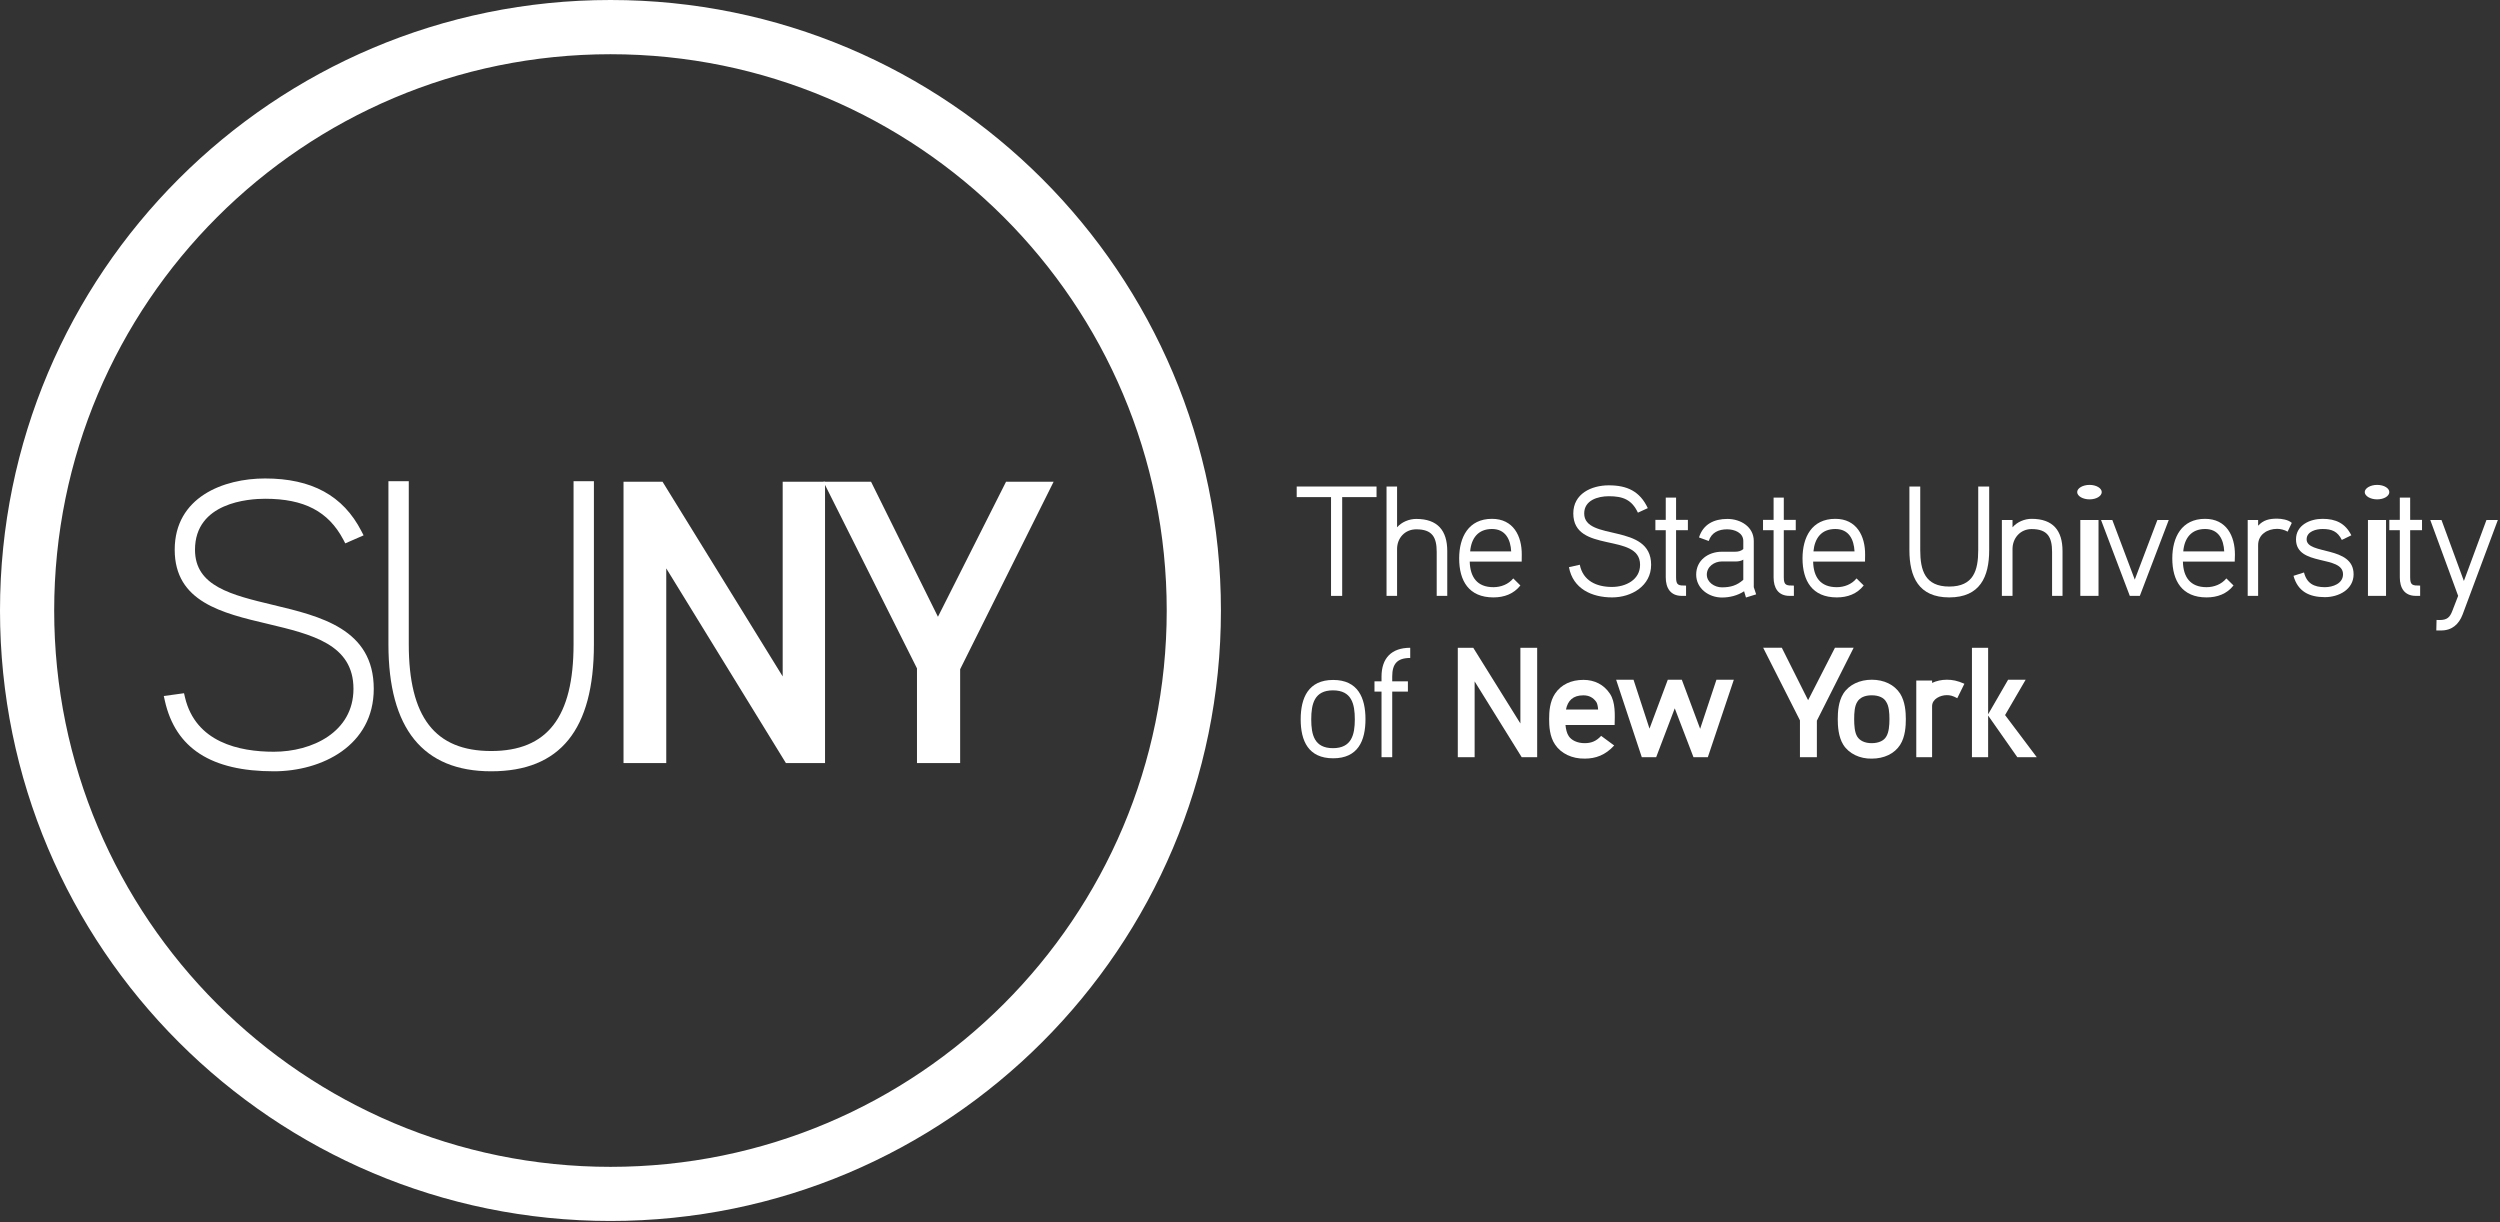 <?xml version="1.0" encoding="UTF-8"?>
<svg width="135px" height="66px" viewBox="0 0 135 66" version="1.1" xmlns="http://www.w3.org/2000/svg" xmlns:xlink="http://www.w3.org/1999/xlink">
    <rect x="0" y="0" width="135" height="66" fill="#333333" stroke="none"/>
    <!-- Generator: Sketch 63.1 (92452) - https://sketch.com -->
    <title>suny-logo</title>
    <desc>Created with Sketch.</desc>
    <g id="Comp-tile-3" stroke="none" stroke-width="1" fill="none" fill-rule="evenodd">
        <g id="NEW" transform="translate(-186, -6427)" fill="#FFFFFF" fill-rule="nonzero">
            <g id="2" transform="translate(-272, 0)">
                <g id="Footer" transform="translate(0, 6135)">
                    <g id="suny-logo" transform="translate(458, 292)">
                        <g id="Group">
                            <path d="M32.967,0 C14.758,0 0,14.759 0,32.969 C0,51.177 14.758,65.932 32.967,65.932 C51.175,65.932 65.93,51.177 65.93,32.969 C65.93,14.759 51.175,0 32.967,0 Z M32.967,63.01 C16.374,63.01 2.926,49.558 2.926,32.969 C2.926,16.378 16.374,2.928 32.967,2.928 C49.556,2.928 63.003,16.378 63.003,32.969 C63.003,49.558 49.556,63.01 32.967,63.01 Z" id="Shape"></path>
                            <g transform="translate(8.646, 25.651)" id="Path">
                                <polygon points="33.794 15.556 27.332 5.042 27.332 15.556 25.024 15.556 25.024 0.364 27.132 0.364 33.619 10.876 33.619 0.364 35.906 0.364 35.906 15.556"></polygon>
                                <polygon points="43.202 10.487 43.202 15.556 40.871 15.556 40.871 10.441 35.82 0.364 38.391 0.364 42.003 7.655 45.68 0.364 48.249 0.364"></polygon>
                                <g>
                                    <path d="M6.141,15.999 C2.759,15.999 0.835,14.755 0.258,12.2 L0.199,11.934 L1.291,11.783 L1.342,12.003 C1.914,14.434 4.268,14.943 6.141,14.943 C8.213,14.943 10.441,13.88 10.441,11.546 C10.441,9.139 8.193,8.607 5.815,8.039 C3.343,7.456 0.788,6.851 0.788,4.035 C0.788,1.193 3.42,0.186 5.669,0.186 C8.183,0.186 9.882,1.112 10.867,3.024 L10.988,3.258 L9.998,3.691 L9.893,3.488 C9.084,1.964 7.781,1.282 5.669,1.282 C4.782,1.282 1.884,1.481 1.884,4.036 C1.884,6.008 3.844,6.474 6.116,7.019 C8.656,7.627 11.537,8.314 11.537,11.547 C11.536,14.608 8.74,15.999 6.141,15.999 L6.141,15.999 Z"></path>
                                    <path d="M17.877,15.999 C14.196,15.999 12.329,13.691 12.329,9.144 L12.329,0.333 L13.428,0.333 L13.428,9.144 C13.428,13.071 14.84,14.904 17.877,14.904 C20.914,14.904 22.326,13.071 22.326,9.144 L22.326,0.333 L23.425,0.333 L23.425,9.144 C23.426,13.752 21.607,15.999 17.877,15.999 L17.877,15.999 Z"></path>
                                </g>
                            </g>
                        </g>
                        <g id="Group" transform="translate(70, 26)">
                            <polygon id="Path" points="2.478 0.844 2.478 6.178 1.876 6.178 1.876 0.844 0.022 0.844 0.022 0.272 4.333 0.272 4.333 0.844"></polygon>
                            <path d="M7.582,6.178 L7.582,3.803 C7.582,3.008 7.34,2.583 6.479,2.583 C5.86,2.583 5.442,3.06 5.442,3.646 L5.442,6.178 L4.873,6.178 L4.873,0.271 L5.442,0.271 L5.442,2.474 C5.691,2.187 6.096,2.022 6.479,2.022 C7.63,2.022 8.152,2.648 8.152,3.758 L8.152,6.178 L7.582,6.178 Z" id="Path"></path>
                            <path d="M12.171,4.327 L9.365,4.327 C9.389,5.153 9.755,5.708 10.645,5.708 C11.044,5.708 11.457,5.554 11.715,5.234 L12.101,5.615 C11.739,6.072 11.228,6.26 10.645,6.26 C9.315,6.26 8.795,5.365 8.795,4.154 C8.795,3.015 9.294,2.017 10.567,2.017 C11.715,2.017 12.187,2.938 12.175,3.962 L12.171,4.327 Z M10.567,2.566 C9.817,2.566 9.448,3.066 9.389,3.776 L11.604,3.776 C11.571,3.126 11.293,2.566 10.567,2.566 Z" id="Shape"></path>
                            <path d="M17.054,6.26 C15.959,6.26 14.939,5.795 14.723,4.627 L15.309,4.496 C15.48,5.366 16.215,5.695 17.045,5.695 C17.781,5.695 18.564,5.316 18.564,4.498 C18.564,2.735 14.958,3.913 14.958,1.725 C14.958,0.666 15.928,0.208 16.876,0.208 C17.859,0.208 18.55,0.523 18.981,1.439 L18.447,1.684 C18.115,0.974 17.627,0.796 16.876,0.796 C16.276,0.796 15.547,1.017 15.547,1.726 C15.547,3.249 19.161,2.215 19.161,4.498 C19.161,5.638 18.106,6.26 17.054,6.26 Z" id="Path"></path>
                            <path d="M20.508,2.63 L20.508,5.179 C20.508,5.615 20.644,5.622 21.047,5.622 L21.047,6.177 L20.817,6.177 C20.199,6.177 19.951,5.744 19.951,5.179 L19.951,2.63 L19.391,2.63 L19.391,2.072 L19.951,2.072 L19.951,0.872 L20.508,0.872 L20.508,2.072 L21.146,2.072 L21.146,2.63 L20.508,2.63 L20.508,2.63 Z" id="Path"></path>
                            <path d="M24.282,6.266 L24.181,5.929 C23.828,6.16 23.405,6.266 22.984,6.266 C22.271,6.266 21.594,5.778 21.594,5.029 C21.594,4.25 22.247,3.793 22.984,3.793 L23.699,3.793 C23.863,3.793 24.019,3.758 24.138,3.646 L24.138,3.214 C24.138,2.76 23.656,2.583 23.266,2.583 C22.811,2.583 22.422,2.75 22.271,3.214 L21.746,3.022 C21.974,2.301 22.564,2.022 23.28,2.022 C23.995,2.022 24.704,2.448 24.704,3.214 L24.704,5.707 L24.832,6.095 L24.282,6.266 Z M24.138,4.221 C24.038,4.289 23.872,4.319 23.751,4.319 L22.973,4.319 C22.577,4.319 22.168,4.598 22.168,5.029 C22.168,5.448 22.59,5.717 22.984,5.717 C23.448,5.717 23.799,5.615 24.138,5.307 L24.138,4.221 Z" id="Shape"></path>
                            <path d="M26.325,2.63 L26.325,5.179 C26.325,5.615 26.465,5.622 26.87,5.622 L26.87,6.177 L26.634,6.177 C26.02,6.177 25.774,5.744 25.774,5.179 L25.774,2.63 L25.203,2.63 L25.203,2.072 L25.774,2.072 L25.774,0.872 L26.325,0.872 L26.325,2.072 L26.971,2.072 L26.971,2.63 L26.325,2.63 L26.325,2.63 Z" id="Path"></path>
                            <path d="M30.711,4.327 L27.91,4.327 C27.926,5.153 28.295,5.708 29.186,5.708 C29.586,5.708 29.996,5.554 30.252,5.234 L30.64,5.615 C30.28,6.072 29.77,6.26 29.186,6.26 C27.863,6.26 27.336,5.365 27.336,4.154 C27.336,3.015 27.83,2.017 29.108,2.017 C30.252,2.017 30.728,2.938 30.716,3.962 L30.711,4.327 Z M29.108,2.566 C28.352,2.566 27.993,3.066 27.926,3.776 L30.145,3.776 C30.11,3.126 29.84,2.566 29.108,2.566 Z" id="Shape"></path>
                            <path d="M35.258,6.26 C33.602,6.26 33.108,5.148 33.108,3.707 L33.108,0.271 L33.693,0.271 L33.693,3.707 C33.693,4.8 33.951,5.674 35.258,5.674 C36.572,5.674 36.824,4.801 36.824,3.707 L36.824,0.271 L37.416,0.271 L37.416,3.707 C37.417,5.148 36.921,6.26 35.258,6.26 Z" id="Path"></path>
                            <path d="M40.812,6.178 L40.812,3.803 C40.812,3.008 40.572,2.57 39.707,2.57 C39.094,2.57 38.676,3.061 38.676,3.646 L38.676,6.178 L38.101,6.178 L38.101,2.08 L38.676,2.08 L38.676,2.474 C38.924,2.187 39.322,2.017 39.707,2.017 C40.864,2.017 41.376,2.648 41.376,3.758 L41.376,6.177 L40.812,6.177 L40.812,6.178 Z" id="Path"></path>
                            <path d="M42.836,0.966 C42.468,0.966 42.168,0.787 42.168,0.572 C42.168,0.364 42.468,0.184 42.836,0.184 C43.203,0.184 43.494,0.364 43.494,0.572 C43.494,0.787 43.203,0.966 42.836,0.966 Z M42.337,6.178 L42.337,2.08 L43.32,2.08 L43.32,6.178 L42.337,6.178 Z" id="Shape"></path>
                            <polygon id="Path" points="45.551 6.178 45.009 6.178 43.456 2.08 44.066 2.08 45.278 5.299 46.498 2.08 47.113 2.08"></polygon>
                            <path d="M50.675,4.327 L47.877,4.327 C47.895,5.153 48.266,5.708 49.153,5.708 C49.554,5.708 49.964,5.554 50.223,5.234 L50.61,5.615 C50.251,6.072 49.736,6.26 49.153,6.26 C47.83,6.26 47.304,5.365 47.304,4.154 C47.304,3.015 47.806,2.017 49.074,2.017 C50.223,2.017 50.692,2.938 50.686,3.962 L50.675,4.327 Z M49.074,2.566 C48.325,2.566 47.956,3.066 47.896,3.776 L50.108,3.776 C50.076,3.126 49.805,2.566 49.074,2.566 Z" id="Shape"></path>
                            <path d="M53.532,2.709 C53.361,2.611 53.147,2.558 52.965,2.558 C52.442,2.558 51.939,2.86 51.939,3.433 L51.939,6.178 L51.376,6.178 L51.376,2.08 L51.939,2.08 L51.939,2.389 C52.222,2.08 52.54,2.007 52.965,2.007 C53.207,2.007 53.572,2.066 53.757,2.236 L53.532,2.709 Z" id="Path"></path>
                            <path d="M55.544,6.246 C54.701,6.246 54.079,5.94 53.849,5.094 L54.416,4.913 C54.566,5.502 54.954,5.708 55.544,5.708 C55.969,5.708 56.523,5.515 56.523,5.011 C56.523,3.952 53.984,4.608 53.984,3.126 C53.984,2.354 54.742,2.017 55.422,2.017 C56.135,2.017 56.65,2.26 56.972,2.907 L56.458,3.156 C56.233,2.699 55.92,2.566 55.422,2.566 C55.071,2.566 54.558,2.695 54.558,3.126 C54.558,3.974 57.094,3.456 57.094,5.011 C57.094,5.829 56.298,6.246 55.544,6.246 Z" id="Path"></path>
                            <path d="M58.363,0.966 C58.003,0.966 57.696,0.787 57.696,0.572 C57.696,0.364 58.003,0.184 58.363,0.184 C58.74,0.184 59.023,0.364 59.023,0.572 C59.023,0.787 58.74,0.966 58.363,0.966 Z M57.869,6.178 L57.869,2.08 L58.846,2.08 L58.846,6.178 L57.869,6.178 Z" id="Shape"></path>
                            <path d="M60.149,2.63 L60.149,5.179 C60.149,5.615 60.284,5.622 60.688,5.622 L60.688,6.177 L60.455,6.177 C59.836,6.177 59.59,5.744 59.59,5.179 L59.59,2.63 L59.024,2.63 L59.024,2.072 L59.59,2.072 L59.59,0.872 L60.149,0.872 L60.149,2.072 L60.789,2.072 L60.789,2.63 L60.149,2.63 L60.149,2.63 Z" id="Path"></path>
                            <path d="M62.979,7.189 C62.777,7.717 62.4,8.051 61.807,8.045 L61.56,8.045 L61.574,7.477 L61.738,7.481 C62.131,7.481 62.292,7.346 62.427,6.985 L62.74,6.177 L61.235,2.08 L61.841,2.08 L63.05,5.374 L64.268,2.08 L64.884,2.08 L62.979,7.189 Z" id="Path"></path>
                            <path d="M1.991,14.948 C0.652,14.948 0.237,14.009 0.237,12.848 C0.237,11.678 0.652,10.717 1.991,10.717 C3.327,10.717 3.736,11.678 3.736,12.836 C3.736,14.009 3.327,14.948 1.991,14.948 Z M1.979,11.279 C0.976,11.279 0.807,12.009 0.807,12.848 C0.807,13.68 0.976,14.401 1.979,14.401 C2.982,14.401 3.16,13.68 3.16,12.848 C3.16,12.009 2.99,11.279 1.979,11.279 Z" id="Shape"></path>
                            <path d="M6.152,9.53 C5.442,9.53 5.18,9.856 5.18,10.529 L5.18,10.792 L6.027,10.792 L6.027,11.348 L5.18,11.348 L5.18,14.887 L4.602,14.887 L4.602,11.348 L4.222,11.348 L4.222,10.792 L4.602,10.792 L4.602,10.537 C4.602,9.542 5.139,8.98 6.152,8.98 L6.152,9.53 Z" id="Path"></path>
                            <polygon id="Path" points="12.171 14.887 9.63 10.795 9.63 14.887 8.721 14.887 8.721 8.98 9.556 8.98 12.101 13.068 12.101 8.98 13.007 8.98 13.007 14.887"></polygon>
                            <path d="M14.536,13.15 C14.558,13.377 14.608,13.597 14.711,13.75 C14.854,13.968 15.165,14.131 15.571,14.131 C15.915,14.131 16.189,14.034 16.462,13.737 L17.166,14.256 C16.697,14.772 16.169,14.965 15.585,14.965 C14.895,14.98 14.295,14.689 13.974,14.207 C13.677,13.773 13.653,13.201 13.653,12.83 C13.653,12.427 13.686,11.885 13.974,11.455 C14.307,10.958 14.854,10.713 15.507,10.713 C16.104,10.713 16.611,10.969 16.934,11.458 C17.243,11.915 17.203,12.614 17.19,13.15 L14.536,13.15 L14.536,13.15 Z M16.2,11.906 C16.029,11.666 15.808,11.548 15.499,11.548 C14.937,11.548 14.659,11.839 14.563,12.315 L16.298,12.315 C16.288,12.134 16.247,11.975 16.2,11.906 Z" id="Shape"></path>
                            <polygon id="Path" points="22.224 14.887 21.447 14.887 20.437 12.25 19.434 14.887 18.656 14.887 17.271 10.705 18.21 10.705 19.073 13.346 20.061 10.705 20.818 10.705 21.808 13.355 22.688 10.705 23.627 10.705"></polygon>
                            <polygon id="Path" points="28.111 12.917 28.111 14.887 27.197 14.887 27.197 12.899 25.212 8.979 26.218 8.979 27.638 11.811 29.087 8.979 30.097 8.979"></polygon>
                            <path d="M32.61,14.217 C32.304,14.703 31.732,14.966 31.076,14.966 C30.44,14.98 29.845,14.703 29.538,14.217 C29.269,13.783 29.239,13.201 29.239,12.836 C29.239,12.443 29.272,11.885 29.538,11.459 C29.846,10.97 30.43,10.705 31.076,10.705 C31.732,10.705 32.297,10.97 32.61,11.459 C32.875,11.885 32.915,12.433 32.915,12.83 C32.915,13.201 32.887,13.783 32.61,14.217 Z M31.852,11.897 C31.733,11.678 31.457,11.546 31.07,11.546 C30.691,11.546 30.426,11.678 30.295,11.897 C30.149,12.121 30.125,12.485 30.125,12.836 C30.125,13.166 30.149,13.554 30.295,13.783 C30.43,13.992 30.691,14.131 31.07,14.131 C31.456,14.131 31.732,13.992 31.852,13.783 C32.002,13.554 32.03,13.164 32.03,12.836 C32.03,12.485 32.002,12.113 31.852,11.897 Z" id="Shape"></path>
                            <path d="M35.693,11.703 C35.431,11.56 35.288,11.538 35.127,11.538 C34.781,11.538 34.333,11.74 34.333,12.134 L34.333,14.887 L33.479,14.887 L33.479,10.748 L34.333,10.748 L34.333,10.877 C34.569,10.766 34.844,10.705 35.127,10.705 C35.427,10.705 35.693,10.753 36.077,10.923 L35.693,11.703 Z" id="Path"></path>
                            <polygon id="Path" points="38.934 14.887 37.359 12.64 37.359 14.887 36.485 14.887 36.485 8.98 37.359 8.98 37.359 12.572 38.438 10.705 39.385 10.705 38.274 12.614 39.984 14.887 38.934 14.887"></polygon>
                        </g>
                    </g>
                </g>
            </g>
        </g>
    </g>
</svg>